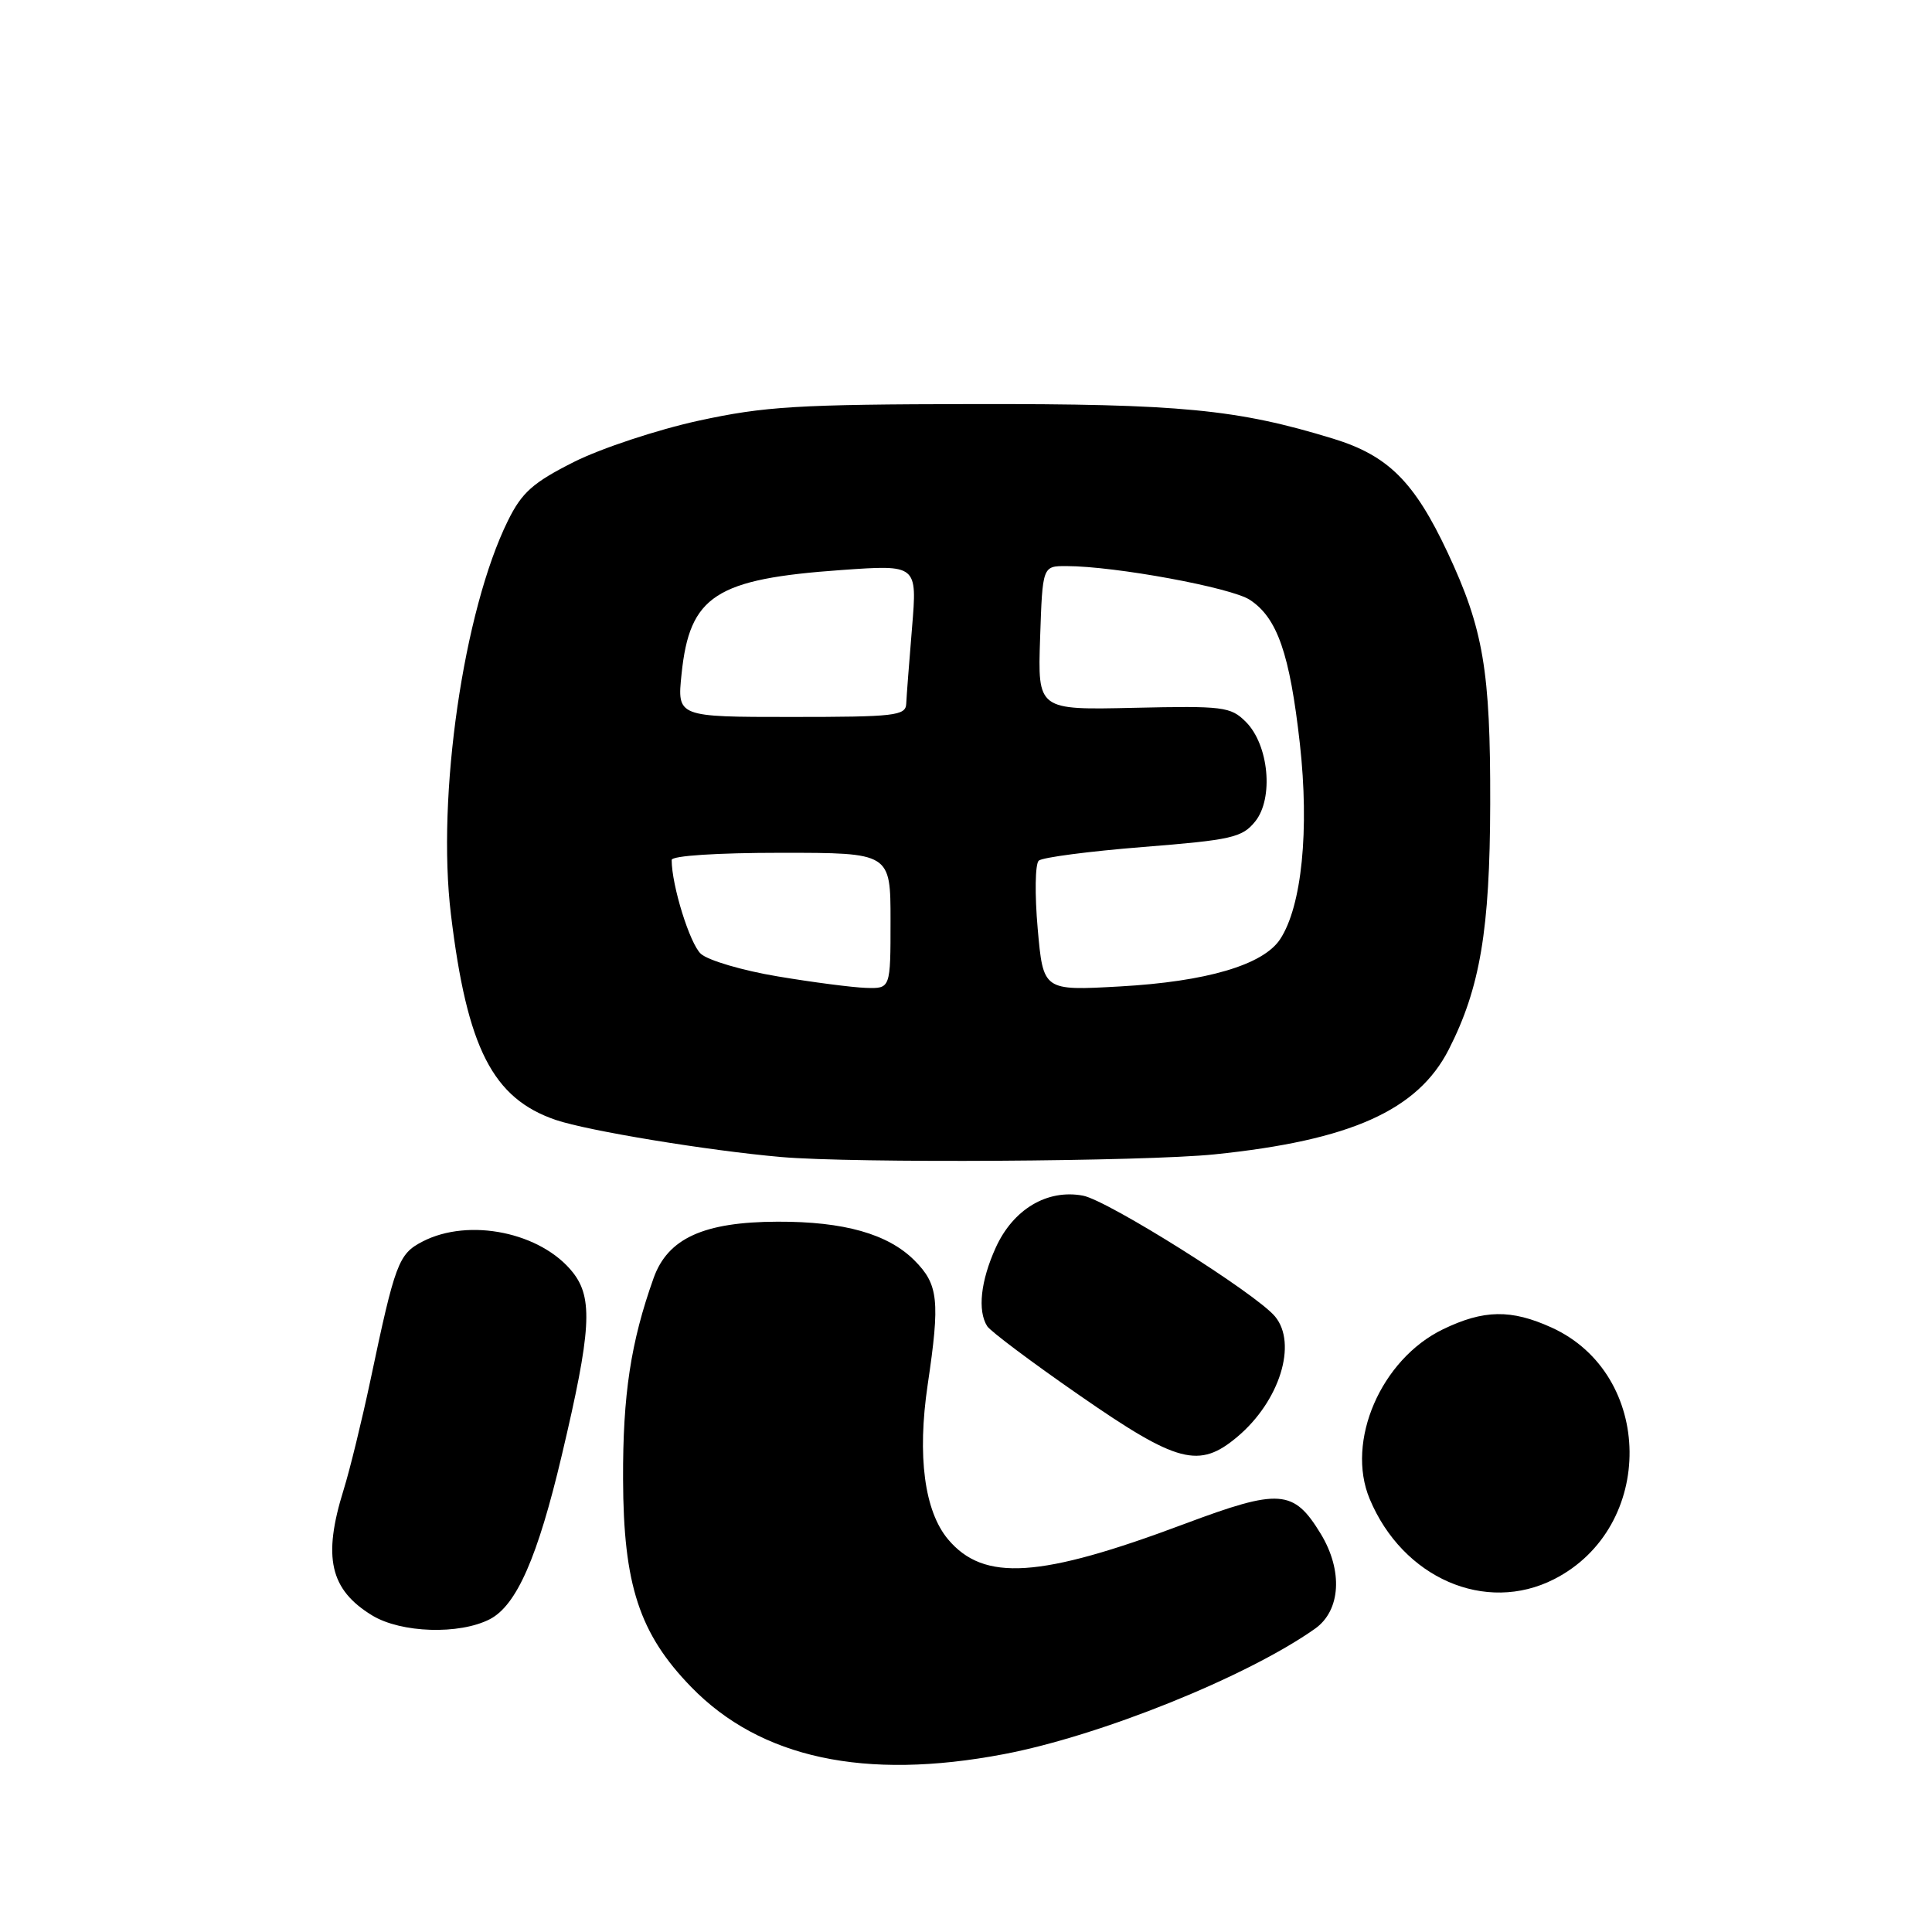 <?xml version="1.0" encoding="UTF-8" standalone="no"?>
<!DOCTYPE svg PUBLIC "-//W3C//DTD SVG 1.1//EN" "http://www.w3.org/Graphics/SVG/1.1/DTD/svg11.dtd" >
<svg xmlns="http://www.w3.org/2000/svg" xmlns:xlink="http://www.w3.org/1999/xlink" version="1.1" viewBox="0 0 256 256">
 <g >
 <path fill="currentColor"
d=" M 132.99 232.44 C 145.80 230.01 165.24 222.18 174.25 215.81 C 177.66 213.40 177.97 208.11 175.00 203.23 C 171.41 197.34 169.55 197.21 156.97 201.92 C 137.78 209.12 130.37 209.60 125.63 203.98 C 122.49 200.24 121.52 192.94 122.92 183.50 C 124.58 172.32 124.35 170.20 121.16 167.00 C 117.65 163.50 111.84 161.85 103.03 161.88 C 93.26 161.91 88.49 164.08 86.61 169.34 C 83.58 177.83 82.52 184.80 82.56 196.00 C 82.60 210.01 84.72 216.47 91.59 223.54 C 100.76 232.97 114.56 235.94 132.99 232.44 Z  M 64.91 214.55 C 68.45 212.71 71.25 206.35 74.45 192.79 C 78.34 176.34 78.60 172.04 75.92 168.62 C 71.73 163.30 62.15 161.32 55.99 164.51 C 52.80 166.16 52.36 167.33 49.06 183.00 C 47.95 188.22 46.37 194.71 45.53 197.41 C 42.74 206.35 43.72 210.64 49.31 214.05 C 53.15 216.39 60.87 216.63 64.91 214.55 Z  M 205.93 209.25 C 219.42 202.37 219.21 182.09 205.58 175.90 C 200.23 173.47 196.60 173.53 191.20 176.14 C 182.99 180.12 178.29 190.98 181.49 198.62 C 185.87 209.11 196.84 213.88 205.93 209.25 Z  M 163.96 190.38 C 169.56 185.67 171.94 178.04 168.95 174.44 C 166.43 171.40 146.79 159.05 143.50 158.43 C 138.76 157.54 134.25 160.23 131.94 165.32 C 129.94 169.73 129.51 173.68 130.81 175.73 C 131.24 176.40 136.74 180.53 143.04 184.89 C 156.03 193.90 158.89 194.65 163.96 190.38 Z  M 160.92 152.96 C 178.97 151.11 187.85 147.13 191.97 139.06 C 196.12 130.92 197.42 123.23 197.46 106.50 C 197.50 88.88 196.56 83.33 191.81 73.20 C 187.41 63.83 183.93 60.36 176.66 58.13 C 163.92 54.22 156.40 53.50 129.00 53.54 C 105.63 53.58 101.33 53.84 92.54 55.75 C 87.06 56.95 79.64 59.41 76.05 61.21 C 70.61 63.95 69.15 65.25 67.30 69.00 C 61.41 80.94 57.85 105.51 59.75 121.16 C 61.89 138.90 65.29 145.55 73.65 148.40 C 77.89 149.84 93.87 152.47 103.50 153.31 C 113.05 154.15 151.66 153.91 160.92 152.96 Z  M 103.06 129.38 C 98.42 128.61 93.84 127.26 92.87 126.39 C 91.41 125.06 89.00 117.33 89.00 113.95 C 89.00 113.39 95.00 113.00 103.50 113.00 C 118.00 113.00 118.00 113.00 118.00 122.00 C 118.00 131.00 118.00 131.00 114.75 130.90 C 112.96 130.84 107.70 130.16 103.06 129.38 Z  M 137.50 123.05 C 137.10 118.53 137.16 114.47 137.64 114.04 C 138.11 113.61 144.33 112.80 151.46 112.23 C 163.19 111.30 164.59 110.98 166.31 108.86 C 168.80 105.79 168.13 98.68 165.07 95.64 C 163.07 93.64 162.07 93.52 150.21 93.79 C 137.50 94.08 137.50 94.08 137.82 84.54 C 138.14 75.00 138.14 75.00 141.32 75.01 C 147.76 75.02 163.12 77.85 165.61 79.48 C 169.25 81.87 170.90 86.61 172.24 98.55 C 173.51 109.97 172.50 120.07 169.63 124.44 C 167.39 127.86 159.87 130.07 148.37 130.71 C 138.23 131.28 138.23 131.28 137.50 123.05 Z  M 90.31 89.31 C 91.38 78.93 94.80 76.71 111.52 75.53 C 121.54 74.82 121.54 74.82 120.85 83.16 C 120.47 87.75 120.12 92.29 120.08 93.25 C 120.01 94.84 118.58 95.00 104.86 95.00 C 89.72 95.00 89.72 95.00 90.31 89.31 Z "/>
</g>
</svg>